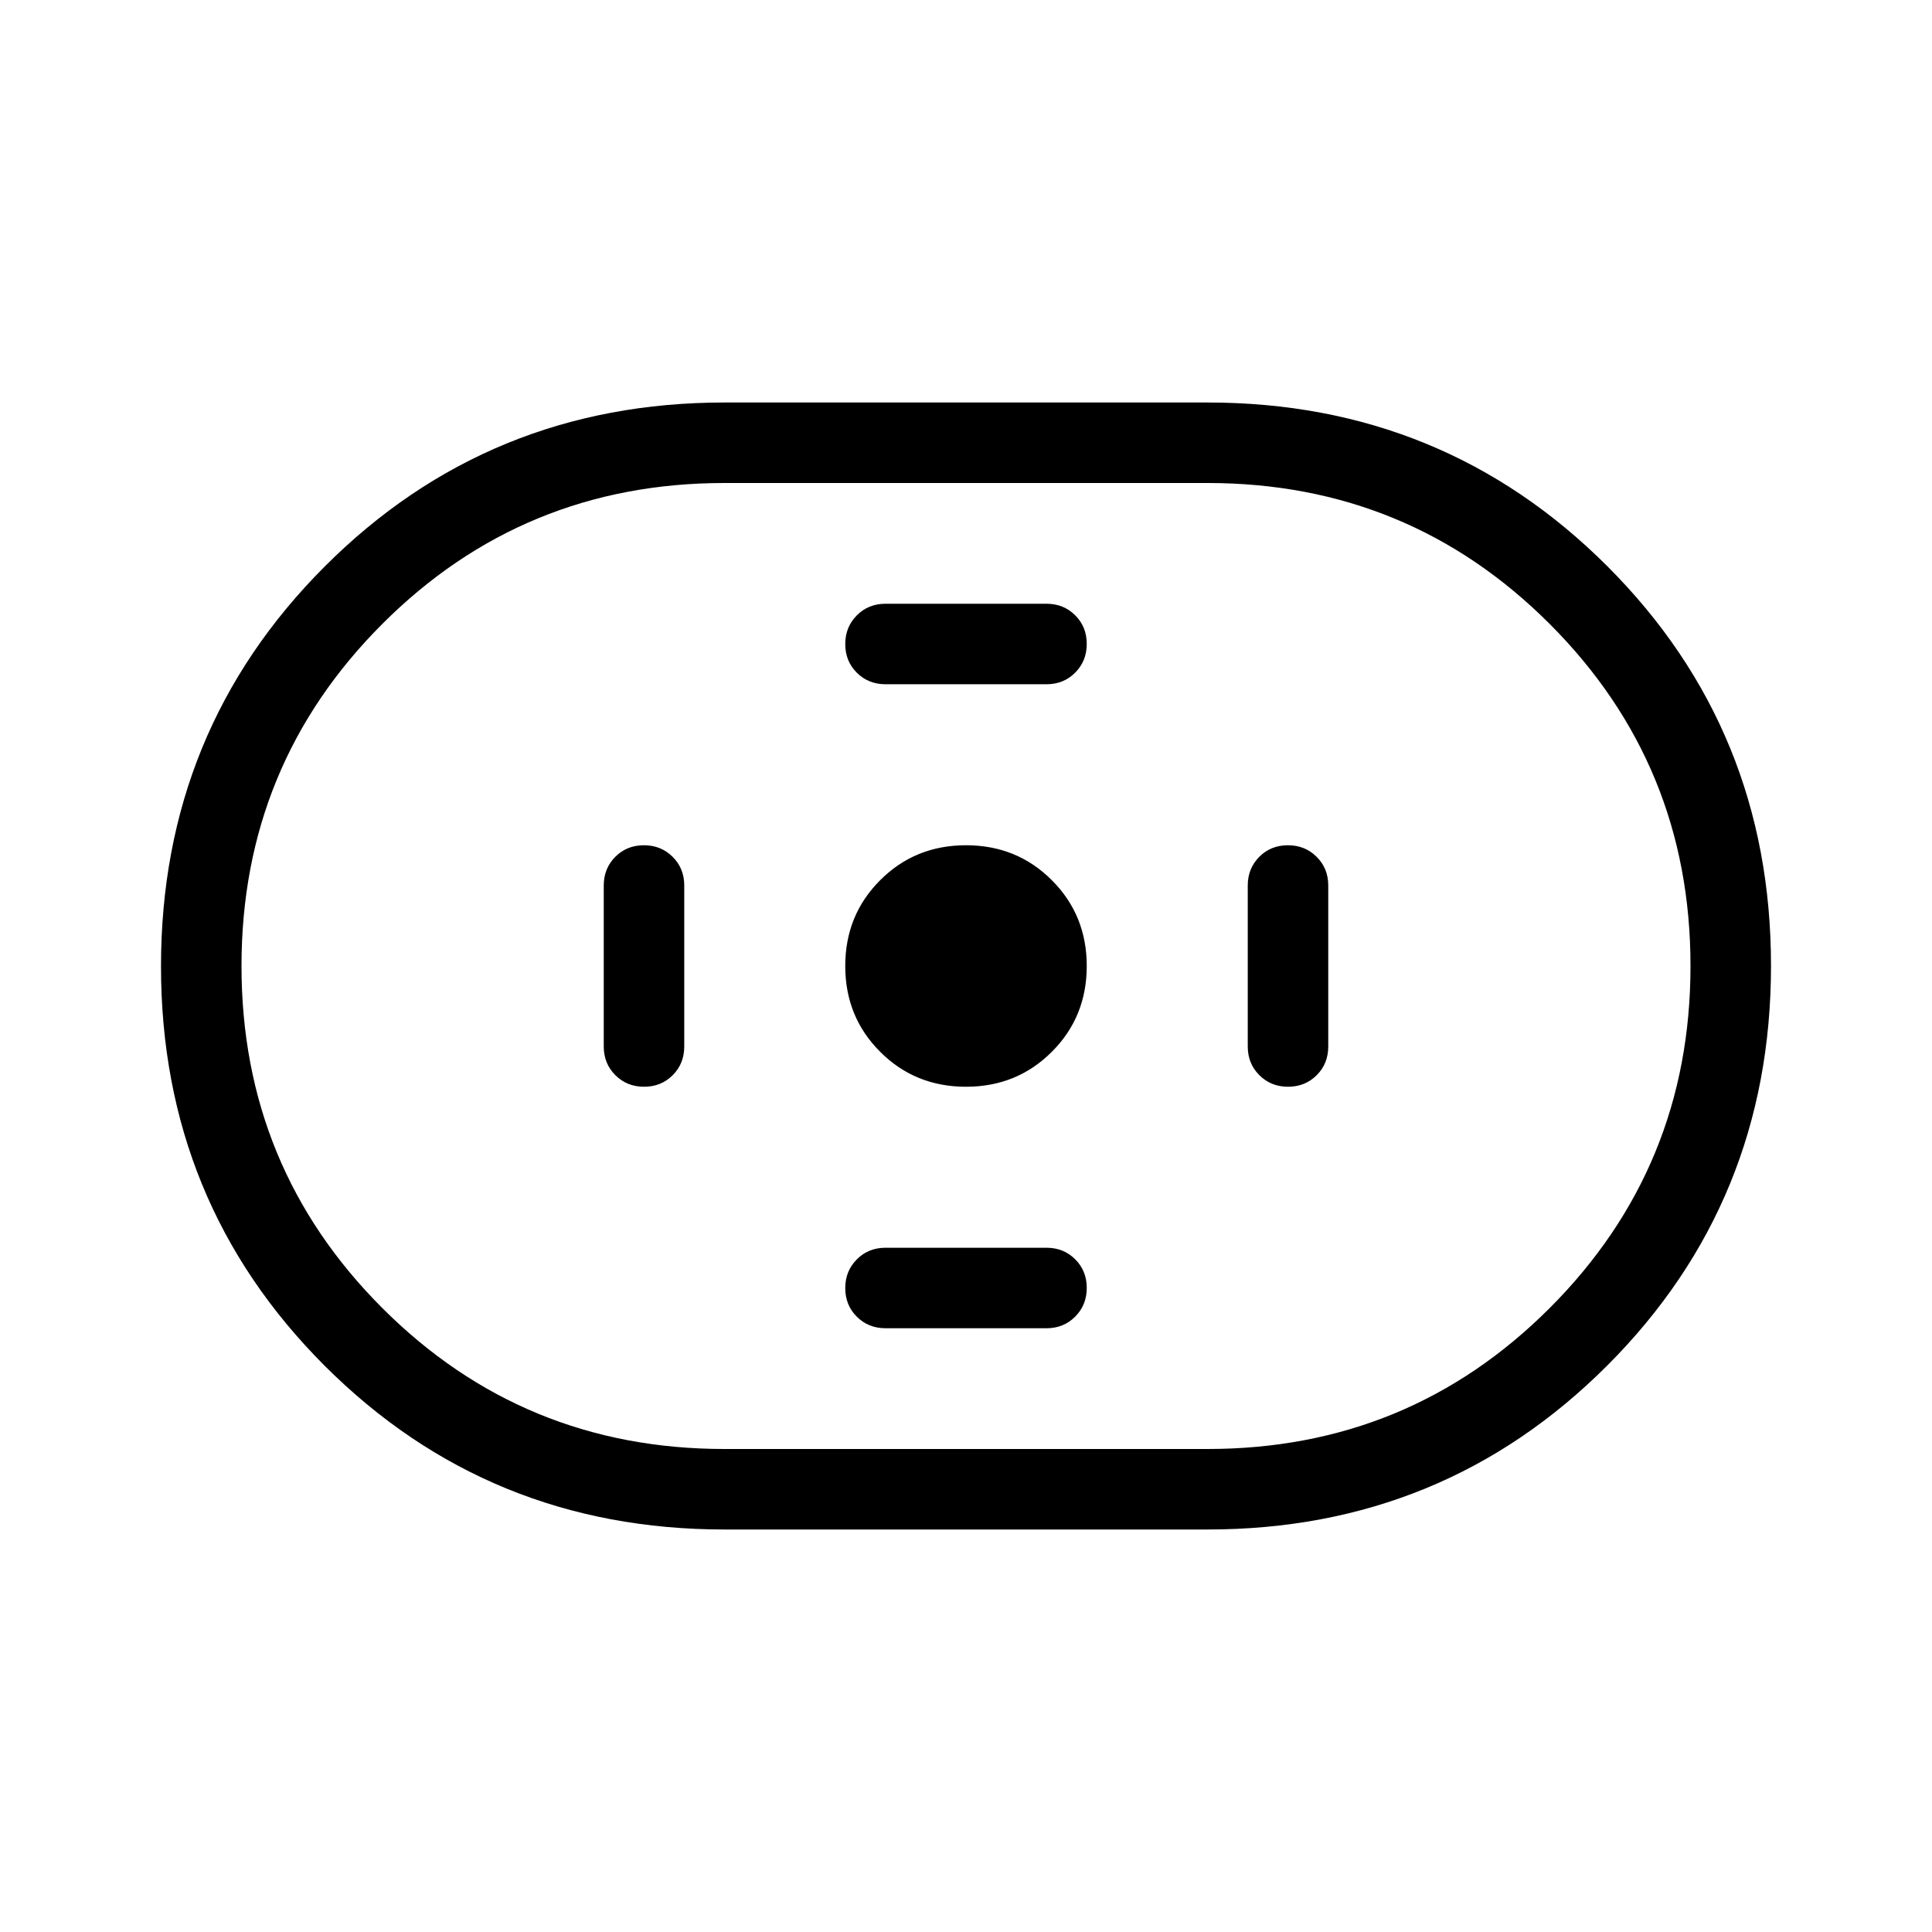 <svg xmlns="http://www.w3.org/2000/svg" width="1em" height="1em" viewBox="0 0 24 24"><path fill="currentColor" d="M9 19q-2.931 0-4.966-2.033Q2 14.933 2 12.003q0-2.93 2.034-4.966Q6.07 5 9 5h6q2.931 0 4.966 2.033Q22 9.067 22 11.997q0 2.93-2.034 4.966Q17.93 19 15 19zm0-1h6q2.5 0 4.25-1.75T21 12q0-2.5-1.75-4.25T15 6H9Q6.5 6 4.75 7.75T3 12q0 2.5 1.75 4.25T9 18m3-4.5q.633 0 1.066-.434q.434-.433.434-1.066t-.434-1.066Q12.633 10.5 12 10.5t-1.066.434Q10.5 11.367 10.5 12t.434 1.066q.433.434 1.066.434m-1-5h2q.213 0 .356-.144q.144-.144.144-.357t-.144-.356Q13.213 7.5 13 7.5h-2q-.213 0-.356.144q-.144.144-.144.357t.144.356q.144.143.356.143m0 8h2q.213 0 .356-.144q.144-.144.144-.357t-.144-.356Q13.213 15.5 13 15.5h-2q-.213 0-.356.144q-.144.144-.144.357t.144.356q.144.143.356.143m5-3q.213 0 .357-.144q.143-.143.143-.356v-2q0-.213-.144-.356q-.144-.144-.357-.144t-.356.144q-.143.144-.143.356v2q0 .213.144.356q.144.144.357.144m-8 0q.212 0 .356-.144q.143-.143.143-.356v-2q0-.213-.144-.356q-.144-.144-.357-.144t-.356.144Q7.5 10.788 7.5 11v2q0 .213.144.356q.144.144.357.144M12 12"/></svg>